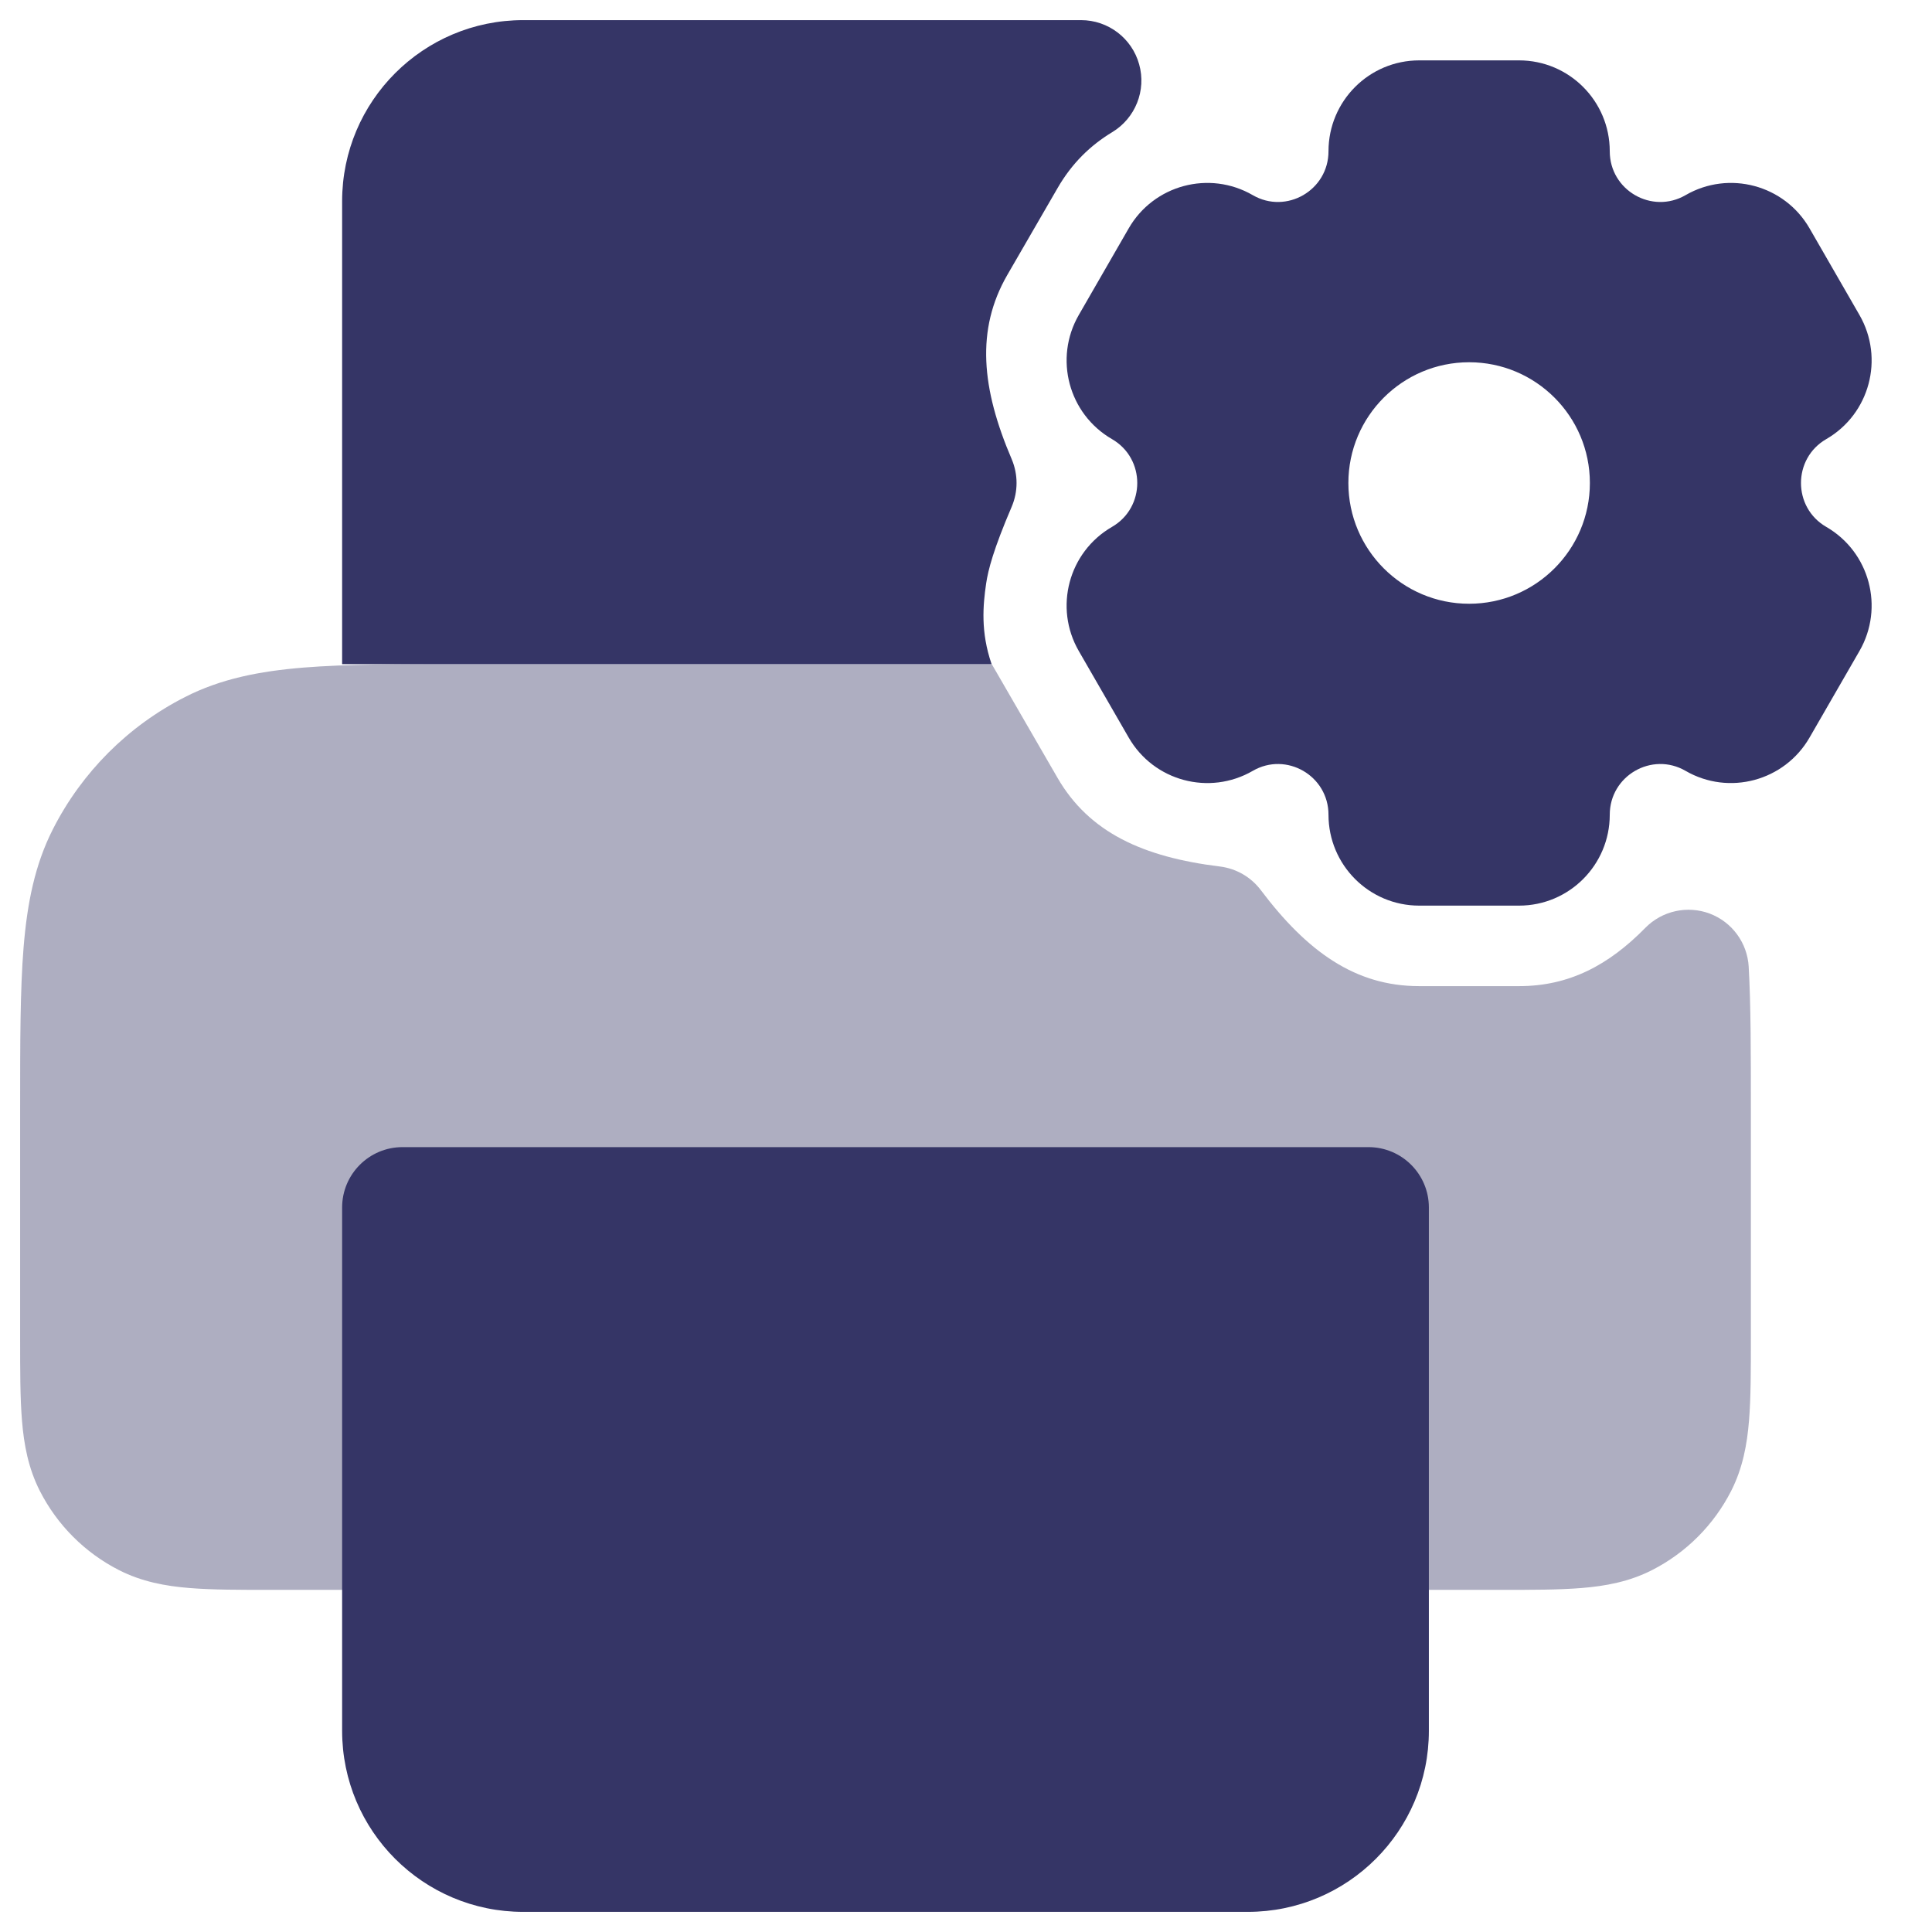 <svg width="24" height="24" viewBox="0 0 24 24" fill="none" xmlns="http://www.w3.org/2000/svg">
<g clip-path="url(#clip0_9001_286206)">
<path opacity="0.4" d="M12.32 8.25H5.768C4.955 8.25 4.299 8.25 3.769 8.293C3.222 8.338 2.742 8.432 2.298 8.659C1.592 9.018 1.018 9.592 0.659 10.297C0.432 10.742 0.338 11.222 0.293 11.768C0.25 12.299 0.25 12.955 0.25 13.768V16.629C0.25 17.024 0.25 17.365 0.273 17.646C0.297 17.943 0.351 18.238 0.495 18.521C0.711 18.945 1.055 19.289 1.479 19.505C1.762 19.649 2.057 19.703 2.354 19.727C2.635 19.75 2.976 19.75 3.371 19.75H5C5.414 19.75 5.75 19.414 5.75 19V15.75H16.25V19C16.25 19.414 16.586 19.75 17 19.75H18.629C19.024 19.75 19.365 19.75 19.646 19.727C19.943 19.703 20.238 19.649 20.521 19.505C20.945 19.289 21.289 18.945 21.505 18.521C21.649 18.238 21.703 17.943 21.727 17.646C21.75 17.365 21.75 17.024 21.75 16.629V13.78C21.75 13.076 21.75 12.492 21.723 12.009C21.706 11.713 21.517 11.454 21.239 11.349C20.961 11.245 20.647 11.314 20.439 11.526C19.983 11.99 19.493 12.25 18.872 12.25H17.628C16.836 12.25 16.238 11.821 15.662 11.057C15.539 10.894 15.356 10.789 15.154 10.764C14.201 10.647 13.53 10.343 13.136 9.661L12.32 8.25Z" fill="#353566"/>
<path d="M4.25 2.5C4.25 1.257 5.257 0.25 6.5 0.25H13.429C13.765 0.25 14.061 0.474 14.151 0.799C14.242 1.123 14.104 1.468 13.816 1.642C13.547 1.805 13.317 2.025 13.136 2.339L12.514 3.414C12.12 4.096 12.192 4.826 12.568 5.705C12.648 5.894 12.648 6.106 12.568 6.294C12.342 6.822 12.275 7.079 12.25 7.25C12.211 7.518 12.18 7.849 12.318 8.25H4.25V2.5Z" fill="#353566"/>
<path d="M4.25 15C4.25 14.586 4.586 14.25 5 14.25H17C17.414 14.25 17.75 14.586 17.75 15V21.5C17.75 22.743 16.743 23.75 15.5 23.75H6.5C5.257 23.75 4.25 22.743 4.25 21.5V15Z" fill="#353566"/>
<path fill-rule="evenodd" clip-rule="evenodd" d="M13.814 6.545C13.274 6.857 13.09 7.547 13.401 8.087L14.021 9.162C14.332 9.703 15.022 9.888 15.562 9.576C15.979 9.334 16.503 9.636 16.503 10.121C16.503 10.744 17.007 11.25 17.63 11.25H18.87C19.493 11.25 19.997 10.744 19.997 10.121C19.997 9.636 20.521 9.334 20.939 9.576C21.478 9.888 22.168 9.702 22.479 9.162L23.099 8.087C23.41 7.547 23.226 6.857 22.686 6.545C22.268 6.303 22.268 5.697 22.686 5.455C23.226 5.143 23.41 4.453 23.099 3.913L22.479 2.837C22.168 2.297 21.478 2.112 20.939 2.424C20.521 2.666 19.997 2.364 19.997 1.879C19.997 1.256 19.493 0.75 18.87 0.75H17.63C17.007 0.75 16.503 1.256 16.503 1.879C16.503 2.364 15.979 2.666 15.562 2.424C15.022 2.112 14.332 2.297 14.021 2.837L13.401 3.913C13.09 4.453 13.274 5.143 13.814 5.455C14.232 5.697 14.232 6.303 13.814 6.545ZM19.75 6C19.75 6.828 19.078 7.5 18.25 7.5C17.422 7.5 16.75 6.828 16.75 6C16.75 5.172 17.422 4.5 18.25 4.5C19.078 4.5 19.75 5.172 19.75 6Z" fill="#353566"/>
</g>
<defs>
<clipPath id="clip0_9001_286206">
<rect width="24" height="24" fill="white"/>
</clipPath>
</defs>
</svg>
